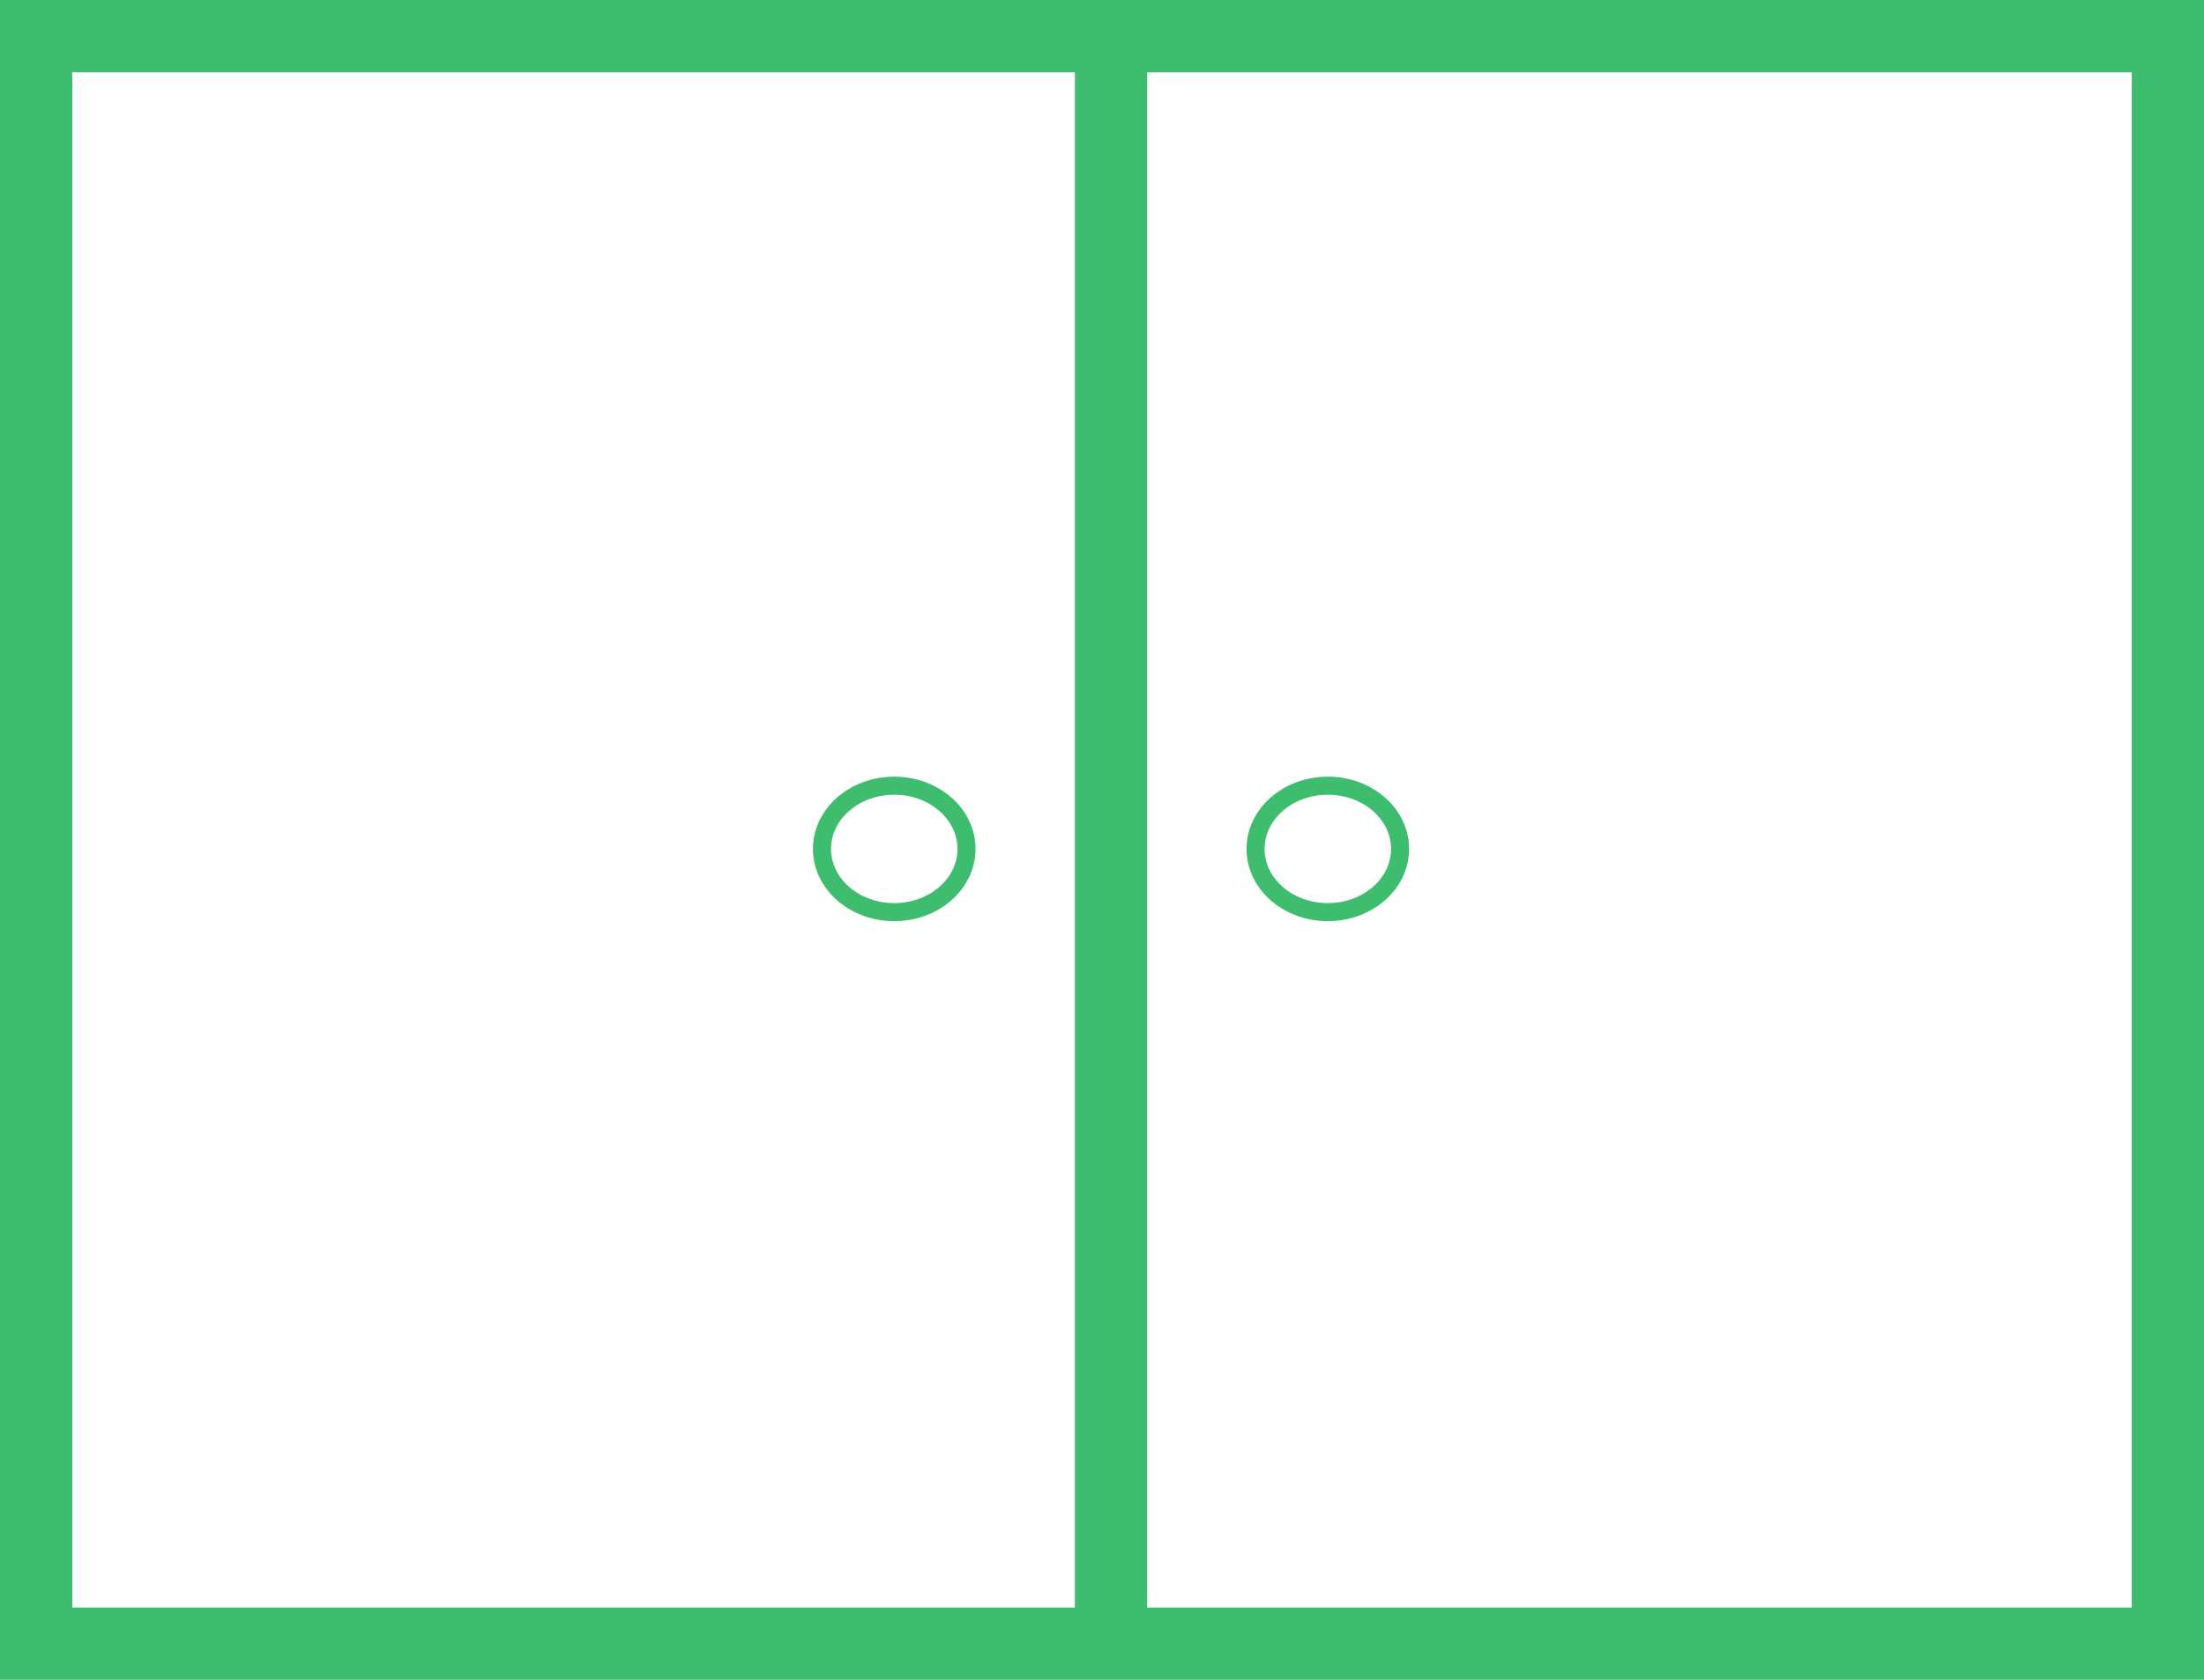 <svg xmlns="http://www.w3.org/2000/svg" width="122" height="93" viewBox="0 0 122 93"><defs><style>.a,.b,.d{fill:none;}.a,.b{stroke:#3fbd6e;}.a{stroke-width:4px;}.c{stroke:none;}</style></defs><g transform="translate(-1658 -29)"><g class="a" transform="translate(1658 29)"><rect class="c" width="122" height="93"/><rect class="d" x="2" y="2" width="118" height="89"/></g><line class="a" y2="89" transform="translate(1719.5 31.5)"/><g class="b" transform="translate(1703 72)"><ellipse class="c" cx="4.5" cy="4" rx="4.5" ry="4"/><ellipse class="d" cx="4.5" cy="4" rx="4" ry="3.5"/></g><g class="b" transform="translate(1727 72)"><ellipse class="c" cx="4.5" cy="4" rx="4.5" ry="4"/><ellipse class="d" cx="4.5" cy="4" rx="4" ry="3.5"/></g></g></svg>